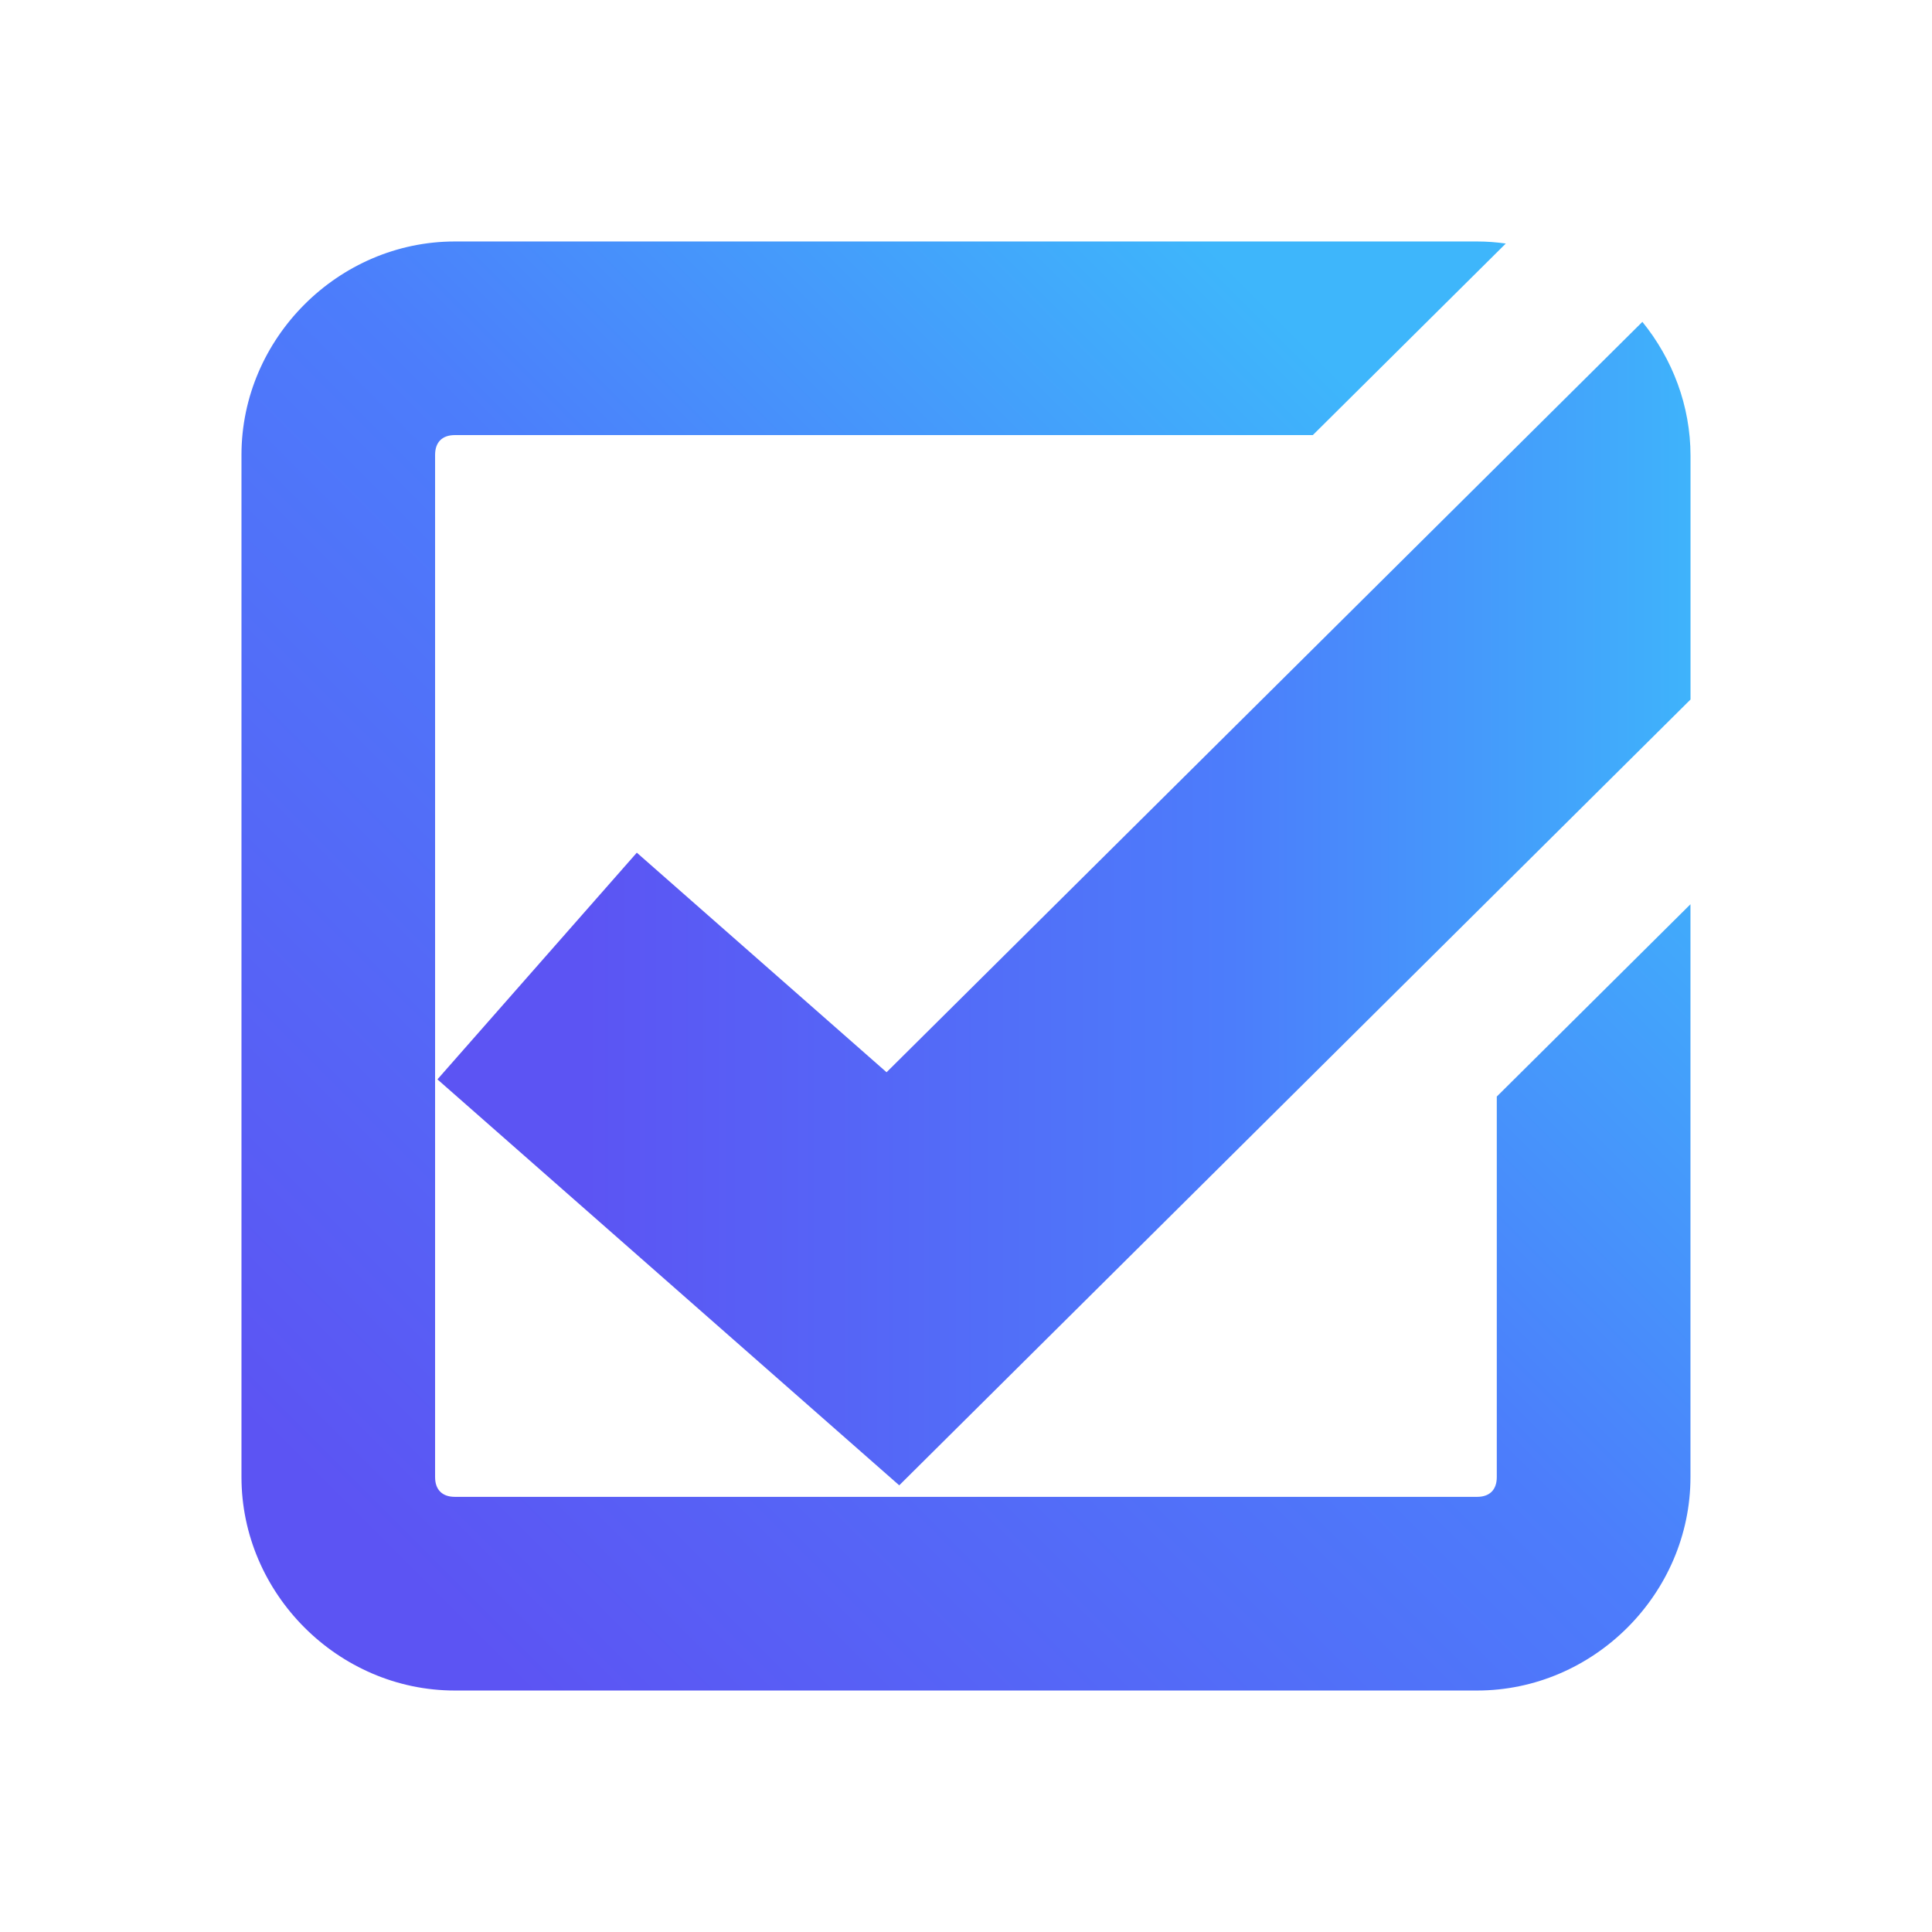 <?xml version="1.0" encoding="UTF-8" standalone="no"?>
<!-- Created with Inkscape (http://www.inkscape.org/) -->

<svg
   width="128"
   height="128"
   viewBox="0 0 33.867 33.867"
   version="1.1"
   id="svg1"
   xmlns:xlink="http://www.w3.org/1999/xlink"
   xmlns="http://www.w3.org/2000/svg"
   xmlns:svg="http://www.w3.org/2000/svg">
  <defs
     id="defs1">
    <linearGradient
       id="linearGradient12">
      <stop
         style="stop-color:#5c54f3;stop-opacity:1;"
         offset="0.096"
         id="stop14" />
      <stop
         style="stop-color:#4c7dfb;stop-opacity:1;"
         offset="0.518"
         id="stop12" />
      <stop
         style="stop-color:#3eb6fb;stop-opacity:1;"
         offset="0.833"
         id="stop13" />
    </linearGradient>
    <linearGradient
       xlink:href="#linearGradient12"
       id="linearGradient13"
       x1="3.285"
       y1="29.633"
       x2="28.685"
       y2="4.232"
       gradientUnits="userSpaceOnUse"
       gradientTransform="translate(-3.285,-3.604)" />
    <linearGradient
       xlink:href="#linearGradient12"
       id="linearGradient17"
       x1="6.72"
       y1="14.82"
       x2="33.621"
       y2="14.82"
       gradientUnits="userSpaceOnUse"
       gradientTransform="translate(-3.285,-3.604)" />
  </defs>
  <g
     id="layer1">
    <g
       id="g23"
       transform="translate(4.233,3.605)">
      <path
         id="rect1"
         style="color:#000000;display:inline;fill:url(#linearGradient13);stroke-linecap:round;-inkscape-stroke:none"
         d="m 3.74,0.628 c -2.043,0 -3.74,1.698 -3.74,3.74 V 22.288 c 0,2.043 1.698,3.741 3.74,3.741 H 21.66 c 2.043,1e-6 3.74,-1.698 3.74,-3.741 V 12.246 l -3.395,3.371 v 6.671 c 0,0.221 -0.124,0.346 -0.345,0.346 H 3.74 c -0.221,0 -0.346,-0.125 -0.346,-0.346 V 4.368 c 0,-0.221 0.125,-0.346 0.346,-0.346 H 18.78 L 22.163,0.664 c -0.165,-0.023 -0.332,-0.036 -0.502,-0.036 z" />
      <path
         id="path2"
         style="color:#000000;fill:url(#linearGradient17);-inkscape-stroke:none"
         d="M 24.557,2.037 11.308,15.191 6.93,11.342 3.435,15.316 11.53,22.432 25.401,8.657 V 4.387 c 0,-0.884 -0.319,-1.703 -0.844,-2.35 z" />
    </g>
  </g>
</svg>
